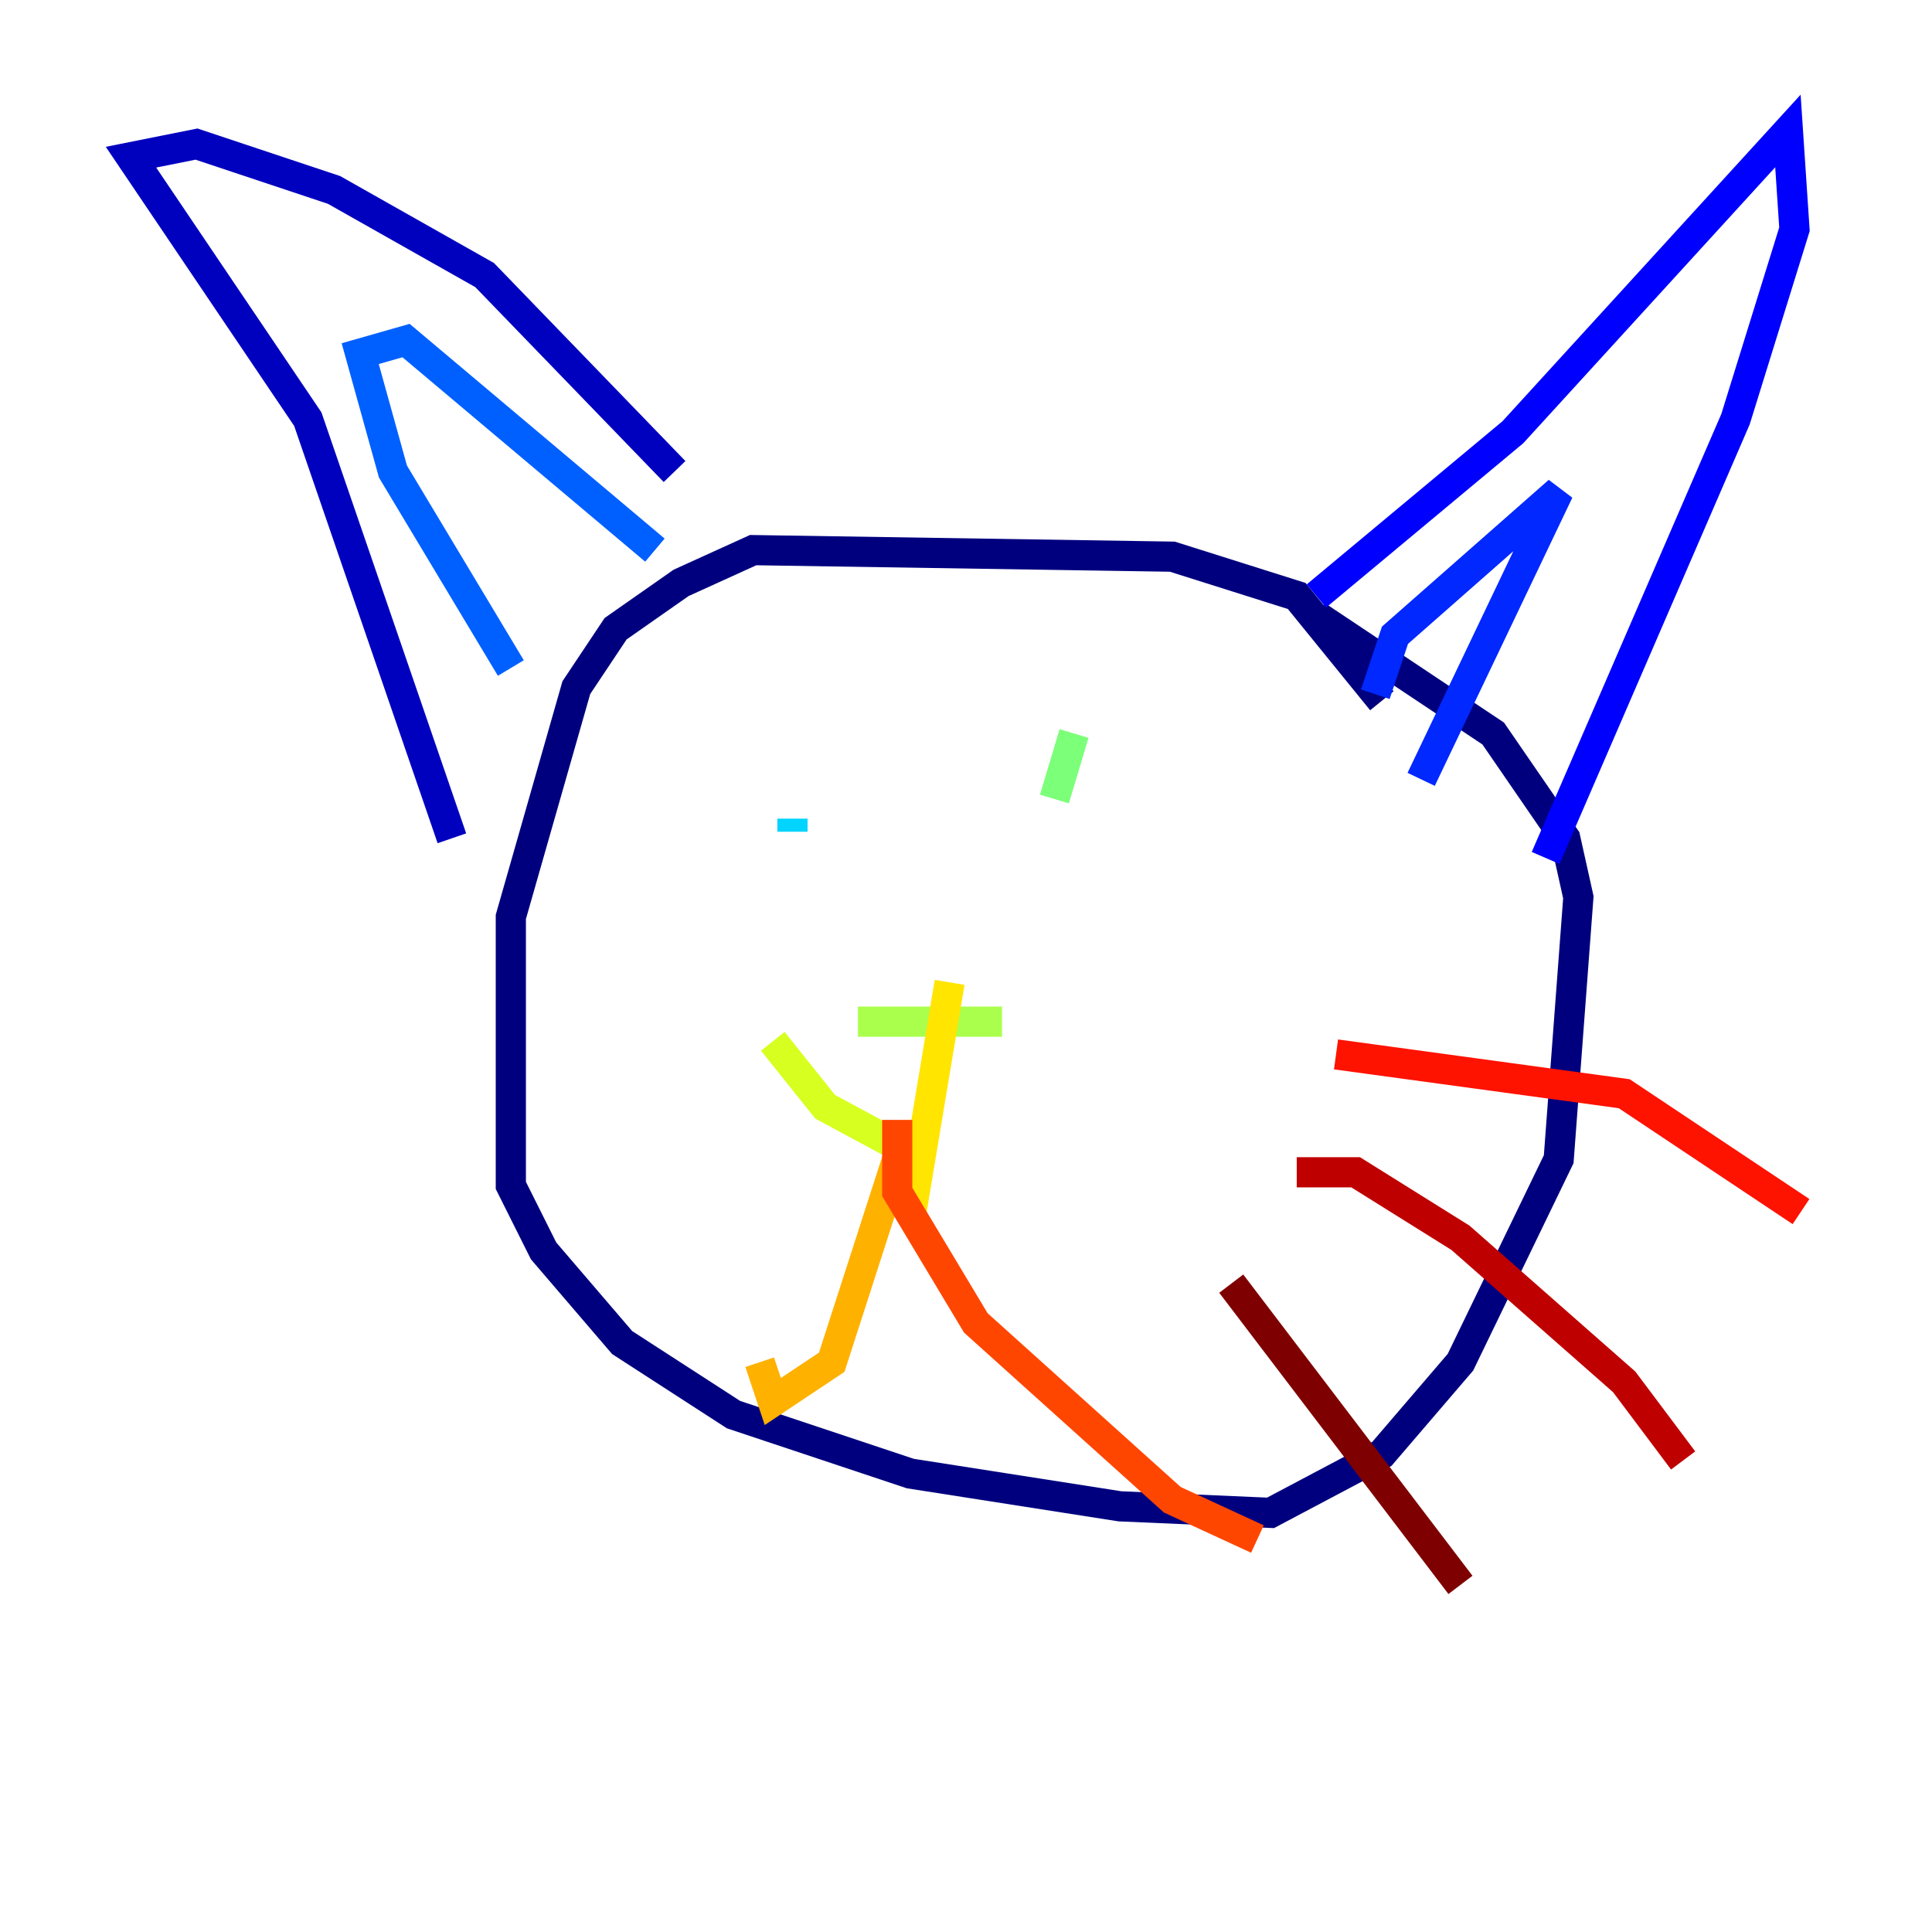 <?xml version="1.0" encoding="utf-8" ?>
<svg baseProfile="tiny" height="128" version="1.2" viewBox="0,0,128,128" width="128" xmlns="http://www.w3.org/2000/svg" xmlns:ev="http://www.w3.org/2001/xml-events" xmlns:xlink="http://www.w3.org/1999/xlink"><defs /><polyline fill="none" points="91.552,46.427 85.912,39.485 77.668,36.881 49.898,36.447 45.125,38.617 40.786,41.654 38.183,45.559 33.844,60.746 33.844,78.536 36.014,82.875 41.22,88.949 48.597,93.722 60.312,97.627 74.197,99.797 84.176,100.231 91.552,96.325 96.759,90.251 103.268,76.8 104.57,59.444 103.702,55.539 98.929,48.597 87.214,40.786" stroke="#00007f" stroke-width="2" /><polyline fill="none" points="29.939,55.539 20.393,27.77 8.678,10.414 13.017,9.546 22.129,12.583 32.108,18.224 44.691,31.241" stroke="#0000bf" stroke-width="2" /><polyline fill="none" points="87.214,39.485 100.231,28.637 118.454,8.678 118.888,15.186 114.983,27.77 102.4,56.841" stroke="#0000fe" stroke-width="2" /><polyline fill="none" points="91.119,45.993 92.42,42.088 103.268,32.542 94.156,51.634" stroke="#0028ff" stroke-width="2" /><polyline fill="none" points="33.844,44.258 26.034,31.241 23.864,23.43 26.902,22.563 43.39,36.447" stroke="#0060ff" stroke-width="2" /><polyline fill="none" points="52.502,52.502 52.502,52.502" stroke="#009cff" stroke-width="2" /><polyline fill="none" points="52.502,55.105 52.502,54.237" stroke="#00d4ff" stroke-width="2" /><polyline fill="none" points="73.763,52.936 73.763,52.936" stroke="#1fffd7" stroke-width="2" /><polyline fill="none" points="68.556,57.709 68.556,57.709" stroke="#4cffaa" stroke-width="2" /><polyline fill="none" points="71.159,48.597 69.858,52.936" stroke="#7cff79" stroke-width="2" /><polyline fill="none" points="56.841,67.688 66.386,67.688" stroke="#aaff4c" stroke-width="2" /><polyline fill="none" points="51.2,68.99 54.671,73.329 60.312,76.366" stroke="#d7ff1f" stroke-width="2" /><polyline fill="none" points="62.915,65.085 60.312,80.705" stroke="#ffe500" stroke-width="2" /><polyline fill="none" points="59.444,76.8 55.105,90.251 51.2,92.854 50.332,90.251" stroke="#ffb100" stroke-width="2" /><polyline fill="none" points="61.614,75.498 61.614,75.498" stroke="#ff7a00" stroke-width="2" /><polyline fill="none" points="59.444,74.197 59.444,78.969 64.651,87.647 77.668,99.363 83.308,101.966" stroke="#ff4600" stroke-width="2" /><polyline fill="none" points="88.515,69.858 107.607,72.461 119.322,80.271" stroke="#fe1200" stroke-width="2" /><polyline fill="none" points="85.912,77.668 89.817,77.668 96.759,82.007 107.607,91.552 111.512,96.759" stroke="#bf0000" stroke-width="2" /><polyline fill="none" points="81.573,85.044 96.759,105.003" stroke="#7f0000" stroke-width="2" /></svg>